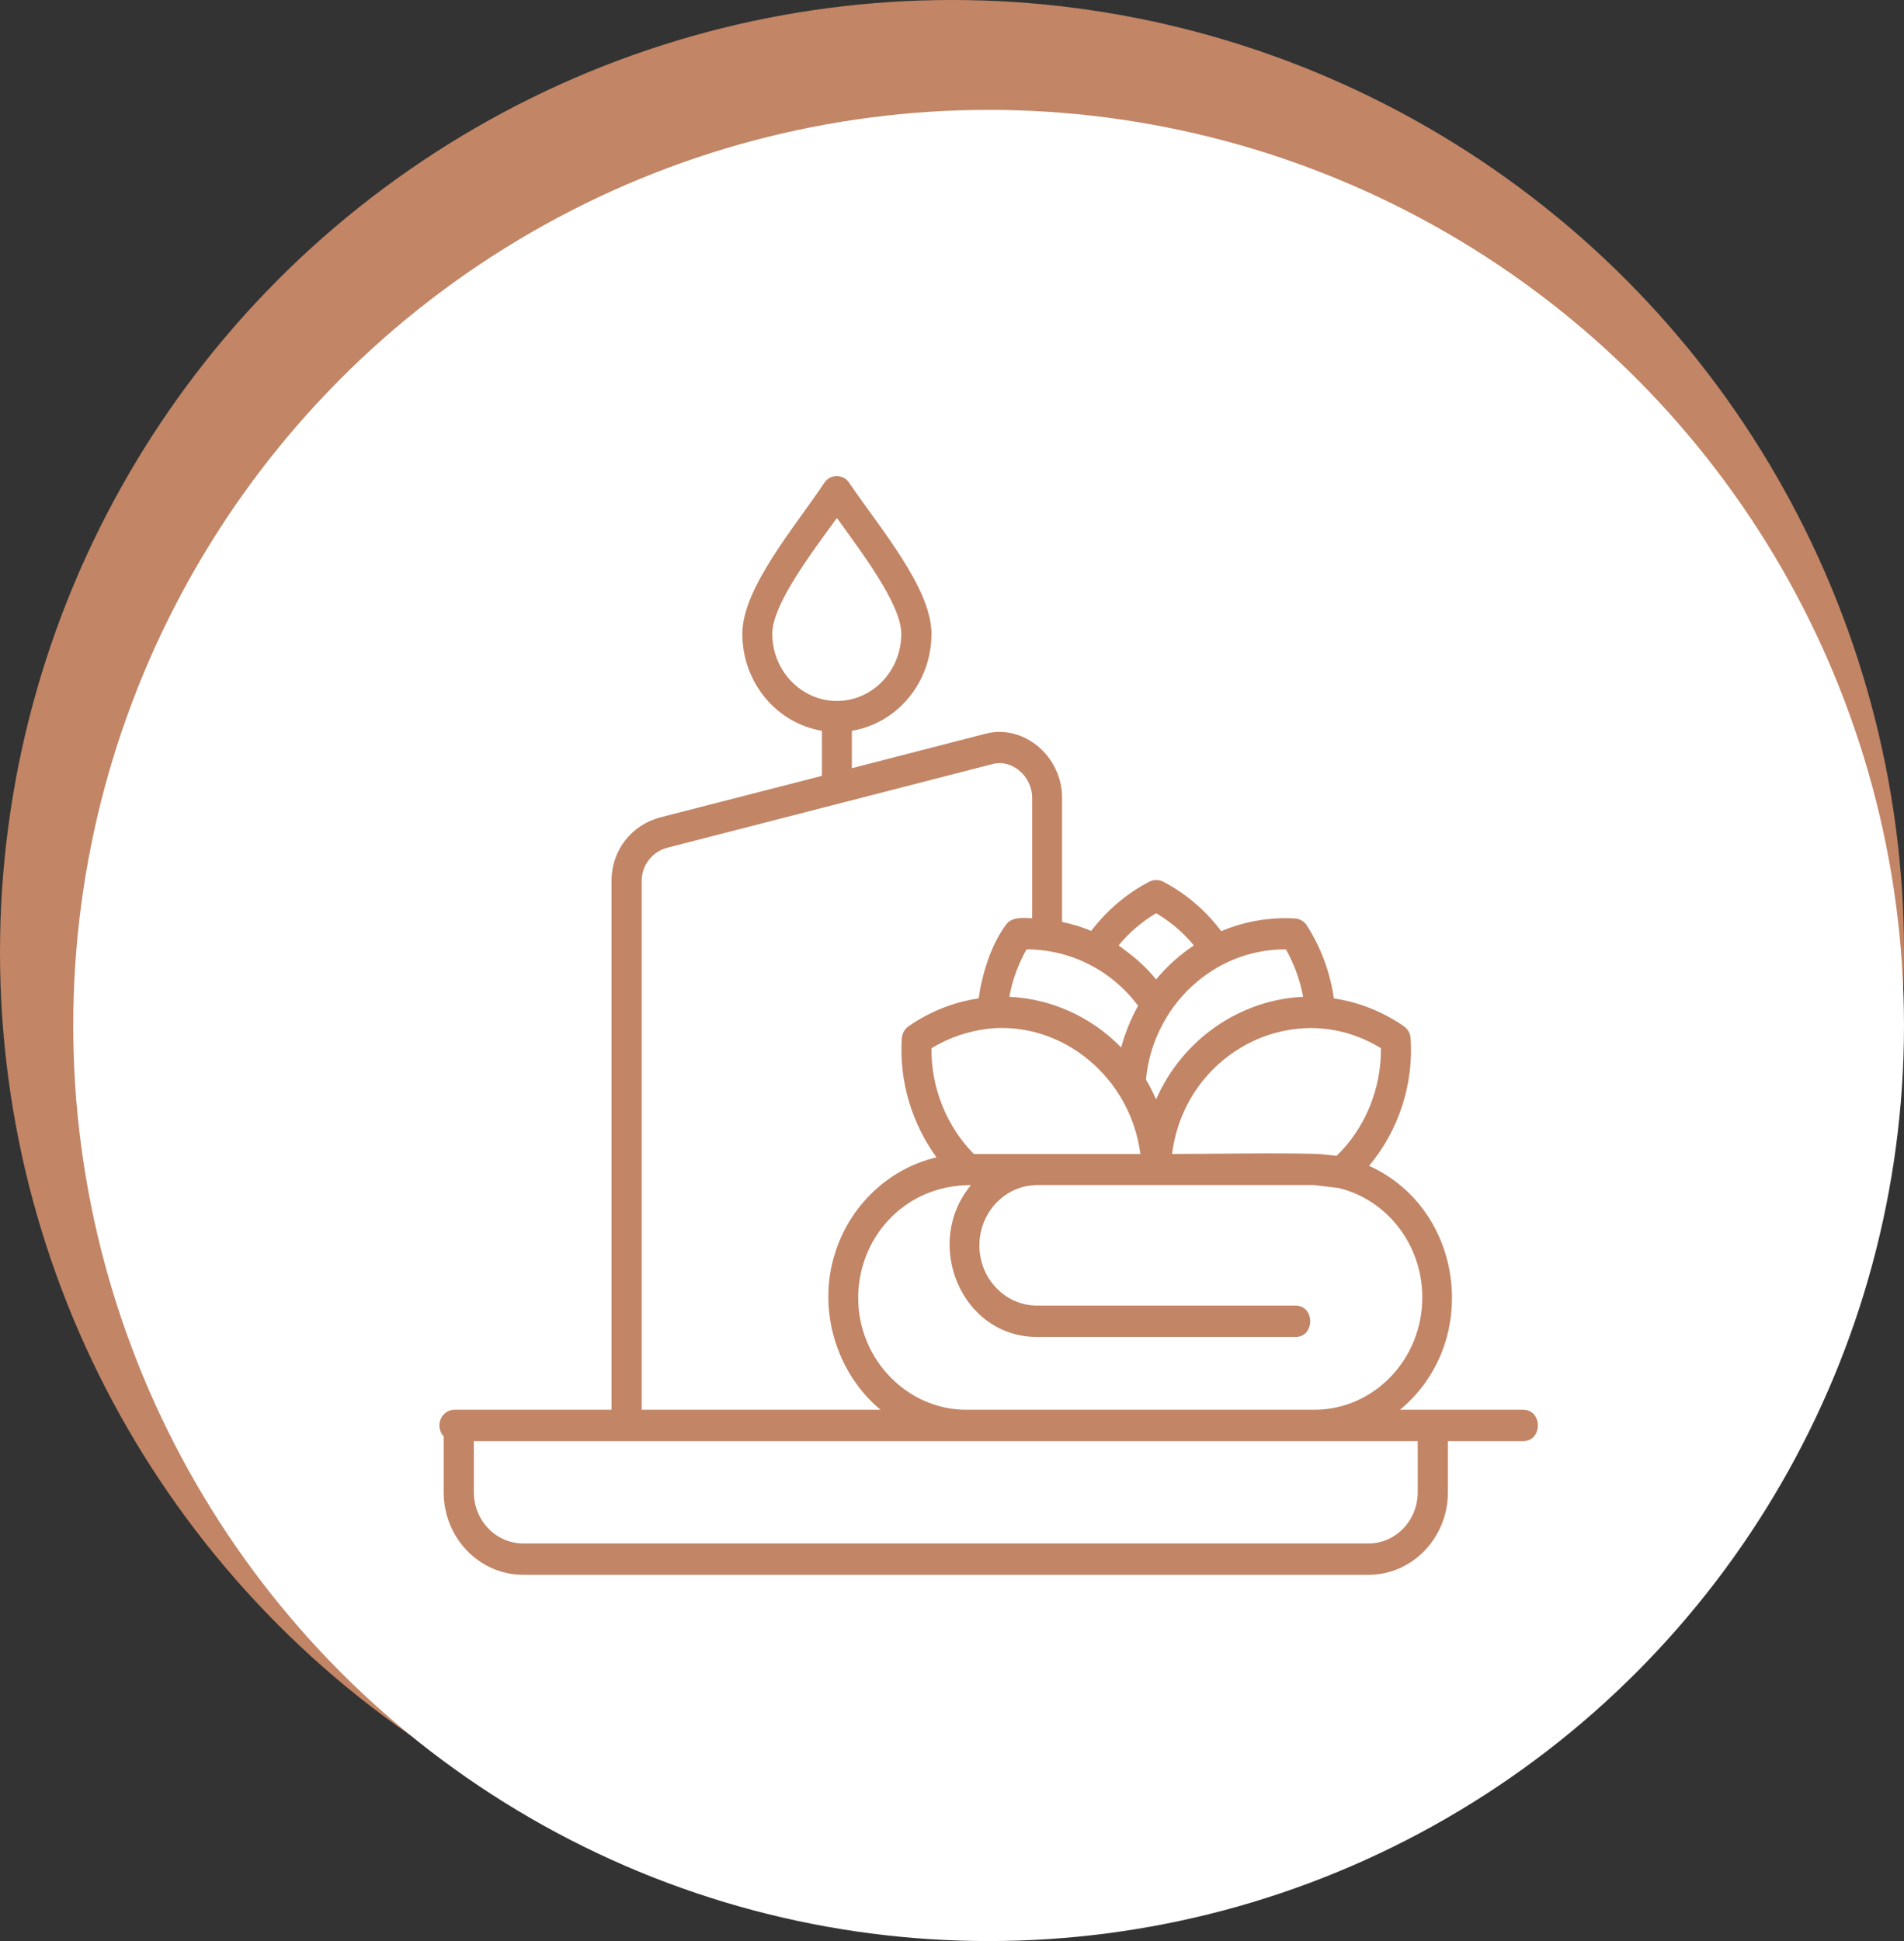 <svg width="104" height="106" viewBox="0 0 104 106" fill="none" xmlns="http://www.w3.org/2000/svg">
<rect x="0" y="0" width="104" height="106" fill="#333333" stroke="none"/>
<circle cx="52" cy="52" r="52" fill="#C28565"/>
<circle cx="54" cy="56" r="50" fill="white"/>
<path fill-rule="evenodd" clip-rule="evenodd" d="M74.753 86H28.57C26.188 86 24.235 83.984 24.235 81.493V78.44C24.097 78.296 24 78.08 24 77.835C24 77.375 24.374 76.986 24.817 76.986H33.403V48.1C33.403 46.444 34.483 45.047 36.089 44.63L44.897 42.369V39.907C42.432 39.503 40.548 37.286 40.548 34.607C40.548 32.116 43.429 28.761 45.035 26.356C45.354 25.881 46.06 25.881 46.378 26.356C47.999 28.761 50.879 32.102 50.879 34.607C50.879 37.286 48.996 39.503 46.531 39.907V41.951L53.843 40.065C55.934 39.532 58.011 41.318 58.011 43.55V50.346C58.565 50.462 59.091 50.62 59.603 50.836C60.462 49.713 61.556 48.777 62.788 48.143C63.024 48.028 63.287 48.028 63.522 48.143C64.755 48.777 65.849 49.713 66.707 50.85C67.968 50.318 69.352 50.073 70.765 50.159C71.014 50.188 71.249 50.318 71.388 50.548C72.15 51.743 72.662 53.111 72.856 54.522C74.213 54.724 75.528 55.242 76.692 56.049C76.899 56.207 77.038 56.437 77.052 56.711C77.218 59.26 76.373 61.765 74.781 63.666C80.001 66.028 80.901 73.328 76.47 76.986H83.2C84.267 76.986 84.267 78.699 83.2 78.699H79.087V81.493C79.087 83.984 77.135 86 74.753 86ZM73.119 64.876L71.79 64.717H56.654C54.909 64.717 53.496 66.2 53.496 68.015C53.496 69.829 54.909 71.298 56.654 71.298H70.765C71.831 71.298 71.831 73.011 70.765 73.011H56.654C52.471 73.011 50.408 67.856 53.039 64.717C49.273 64.717 46.835 67.741 46.877 70.938C46.905 74.264 49.577 76.986 52.776 76.986H71.79C75.044 76.986 77.689 74.235 77.689 70.852C77.689 67.943 75.736 65.509 73.119 64.876ZM25.883 78.699V81.493C25.883 83.034 27.088 84.286 28.57 84.286H74.753C76.235 84.286 77.439 83.034 77.439 81.493V78.699H25.883ZM45.603 68.461C46.406 65.84 48.566 63.796 51.156 63.205C49.813 61.362 49.106 59.044 49.259 56.711C49.273 56.437 49.411 56.207 49.619 56.049C50.782 55.242 52.084 54.724 53.455 54.522C53.635 53.241 54.133 51.541 54.992 50.447C55.297 50.058 55.934 50.13 56.377 50.145V43.55C56.377 42.412 55.297 41.447 54.23 41.721L36.477 46.286C35.632 46.502 35.051 47.236 35.051 48.1V76.986H48.096C45.686 74.984 44.633 71.528 45.603 68.461ZM53.192 63.018H62.29C61.75 58.828 58.011 55.746 53.981 56.178C52.887 56.308 51.821 56.668 50.879 57.244C50.851 59.389 51.71 61.52 53.192 63.018ZM64.021 63.018C66.5 63.018 69.643 62.946 72.039 63.018L73.008 63.119C74.573 61.607 75.445 59.461 75.431 57.244C70.765 54.364 64.727 57.431 64.021 63.018ZM45.714 28.286C44.398 30.1 42.182 32.995 42.182 34.607C42.182 36.638 43.775 38.279 45.714 38.279C47.652 38.279 49.231 36.638 49.231 34.607C49.231 32.995 47.015 30.1 45.714 28.286ZM62.165 54.925C60.725 52.996 58.482 51.844 56.072 51.844C55.615 52.65 55.297 53.529 55.13 54.436C57.415 54.537 59.617 55.53 61.237 57.201C61.459 56.409 61.764 55.645 62.165 54.925ZM62.594 58.957C62.802 59.303 62.982 59.663 63.148 60.037C64.588 56.754 67.732 54.594 71.18 54.436C71.014 53.529 70.695 52.65 70.239 51.844C66.264 51.815 62.968 54.969 62.594 58.957ZM63.148 53.486C63.744 52.766 64.436 52.146 65.212 51.628C64.63 50.922 63.938 50.332 63.148 49.871C62.373 50.332 61.681 50.922 61.099 51.628C61.888 52.204 62.511 52.694 63.148 53.486Z" fill="#C28565"/>
</svg>
